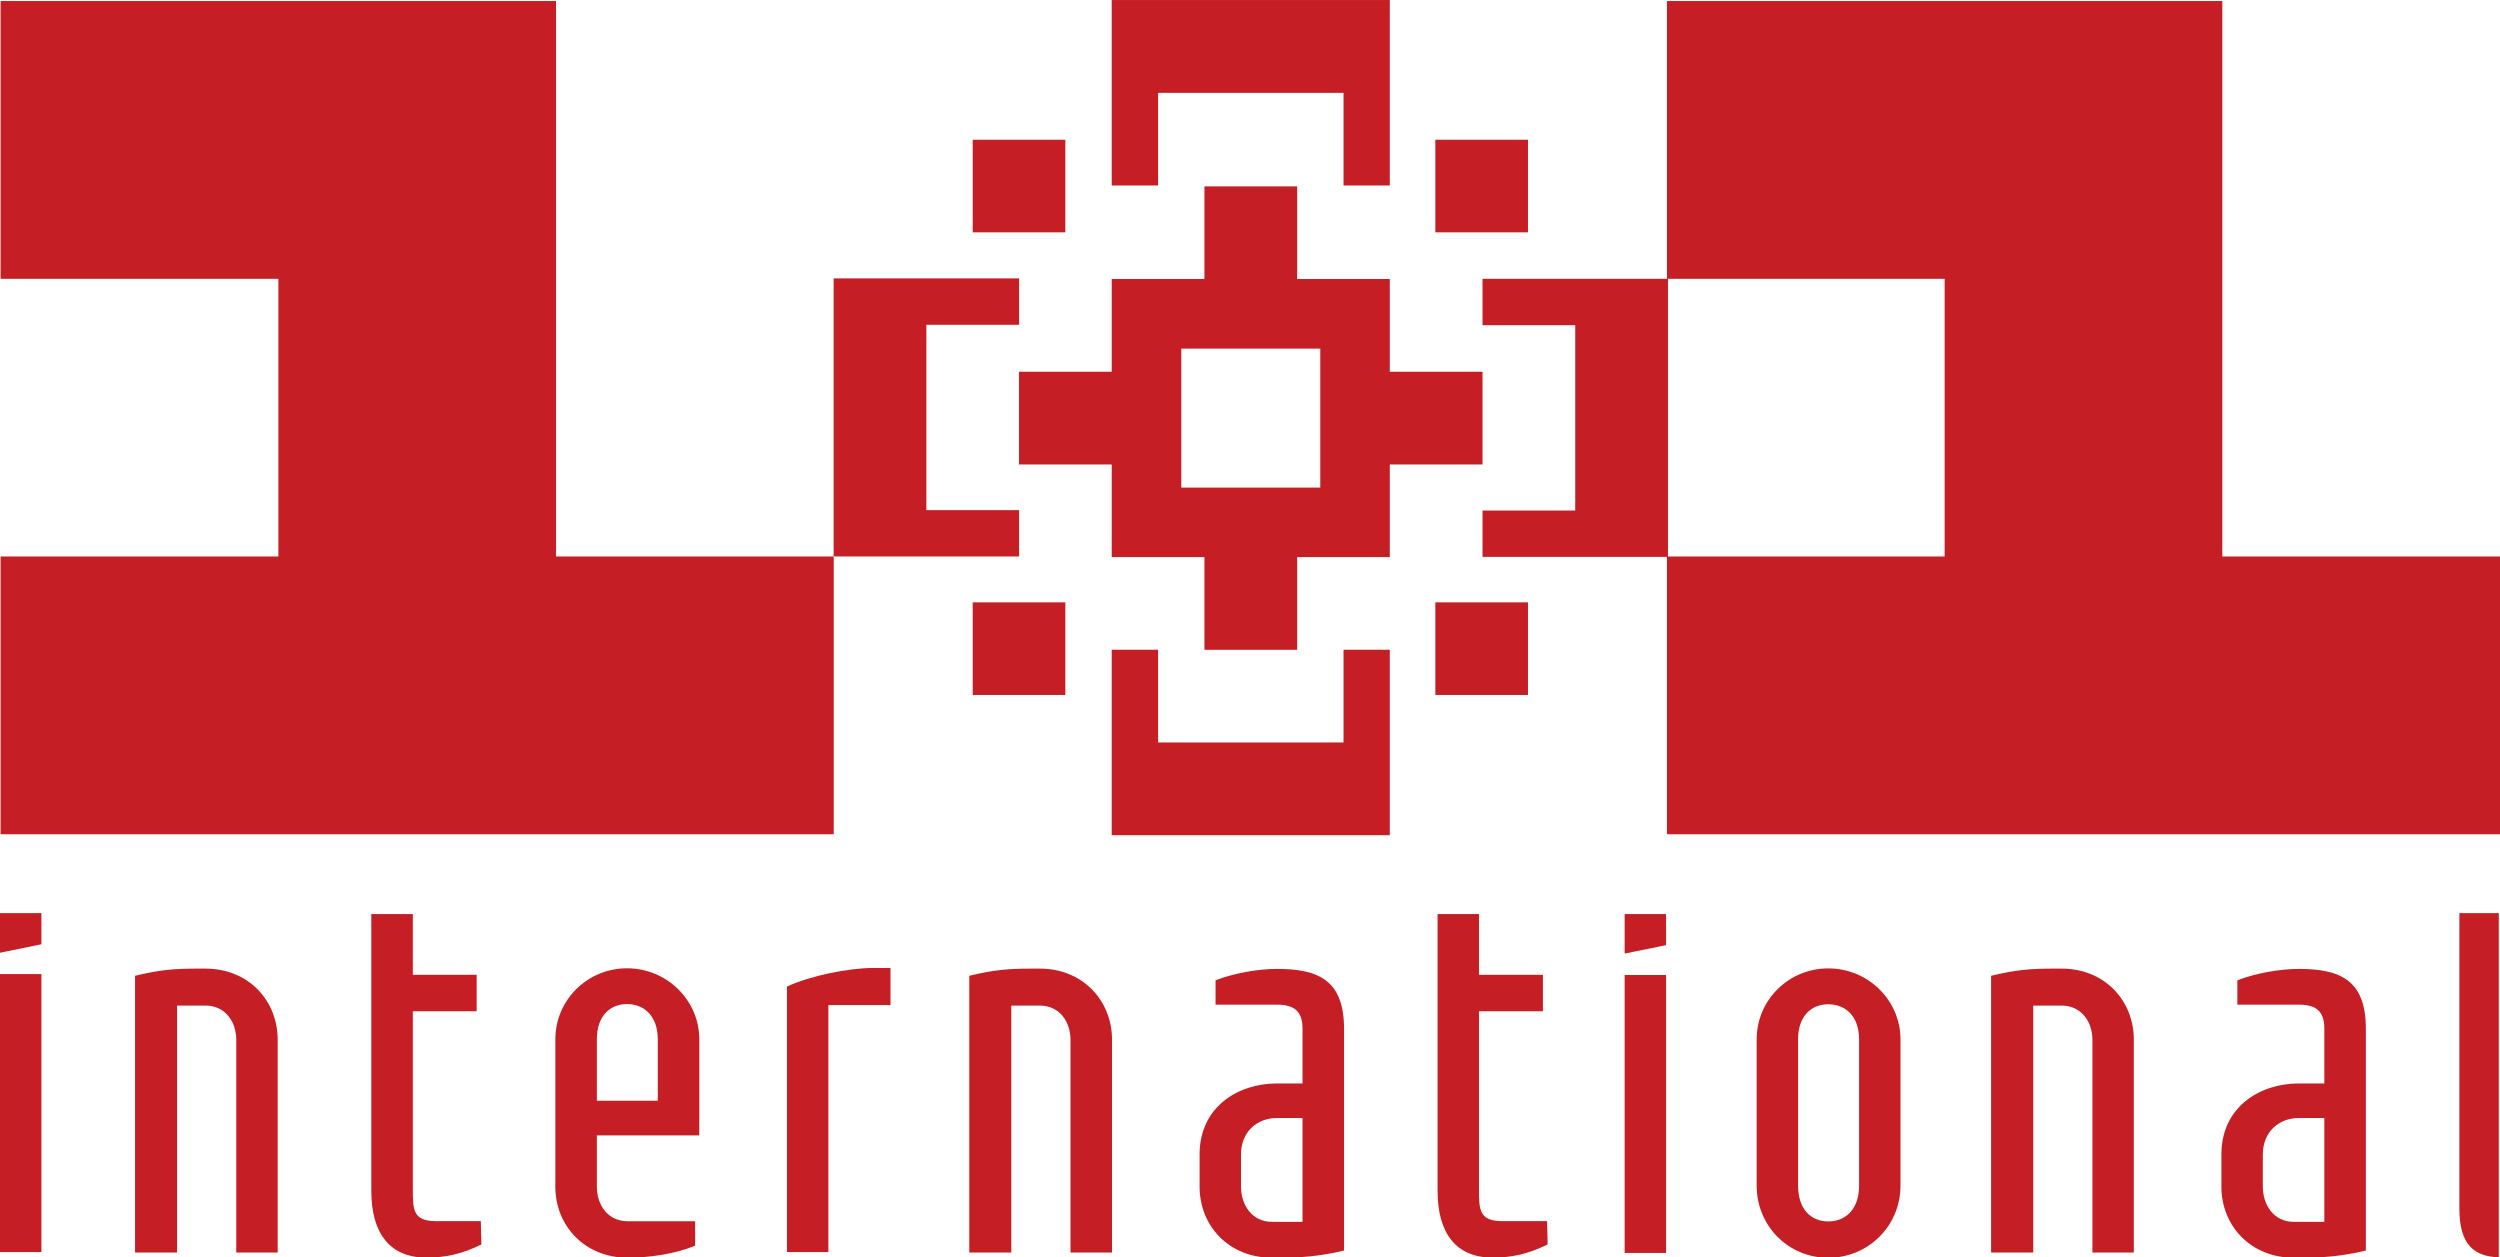 <?xml version="1.0" encoding="UTF-8"?>
<svg id="svg4" width="800" height="402.34" enable-background="new 0 0 290 150" version="1.1" viewBox="0 0 800.02 402.34" xmlns="http://www.w3.org/2000/svg" xmlns:cc="http://creativecommons.org/ns#" xmlns:dc="http://purl.org/dc/elements/1.1/" xmlns:rdf="http://www.w3.org/1999/02/22-rdf-syntax-ns#">
 <defs id="defs23">
  <clipPath id="clipPath1786">
   <path id="path1784" d="m54.527 353.47h24.75v12.448h-24.75z"/>
  </clipPath>
 </defs>
 <g id="g6739" transform="matrix(32.324 0 0 -32.324 -1762.5 11828)">
  <g id="g1740" transform="translate(54.532 365.91)">
   <path id="path1742" d="m0 0v-2.75h2.75v-2.749h-2.75v-2.75h8.248v2.75h-2.749v5.499z" fill="#c51e24"/>
  </g>
  <g id="g1744" transform="translate(71.029 365.91)">
   <path id="path1746" d="m0 0v-2.75h2.749v-2.749h-2.749v-2.75h8.248v2.75h-2.75v5.499z" fill="#c51e24"/>
  </g>
  <g id="g1748" transform="translate(67.827 358.57)">
   <path id="path1750" d="m0 0h-1.836v0.918h-0.459v-1.836h2.753v1.836h-0.458z" fill="#c51e24"/>
  </g>
  <g id="g1752" transform="translate(65.532 365.92)">
   <path id="path1754" d="m0 0v-1.836h0.459v0.917h1.836v-0.917h0.458v1.836z" fill="#c51e24"/>
  </g>
  <g id="g1756" transform="translate(63.697 360.87)">
   <path id="path1758" d="m0 0v1.835h0.918v0.459h-1.836v-2.753h1.836v0.459z" fill="#c51e24"/>
  </g>
  <g id="g1760" transform="translate(69.203 363.16)">
   <path id="path1762" d="m0 0v-0.459h0.918v-1.835h-0.918v-0.459h1.836v2.753z" fill="#c51e24"/>
  </g>
  <g id="g1764" transform="translate(68.285 362.24)">
   <path id="path1766" d="m0 0v0.918h-0.917v0.917h-0.918v-0.917h-0.918v-0.918h-0.918v-0.918h0.918v-0.917h0.918v-0.918h0.918v0.918h0.917v0.917h0.918v0.918zm-0.688-1.147h-1.376v1.376h1.376z" fill="#c51e24"/>
  </g>
  <path id="path1768" d="m68.736 363.62h0.917v0.917h-0.917z" fill="#c51e24"/>
  <path id="path1770" d="m68.736 359.04h0.917v0.917h-0.917z" fill="#c51e24"/>
  <path id="path1772" d="m64.156 363.62h0.917v0.917h-0.917z" fill="#c51e24"/>
  <path id="path1774" d="m64.156 359.04h0.917v0.917h-0.917z" fill="#c51e24"/>
  <g id="g1776" transform="translate(54.526 356.88)">
   <path id="path1778" d="m0 0v-0.392l0.41 0.084v0.308zm0-3.355h0.41v2.752h-0.41z" fill="#c51e24"/>
  </g>
  <g id="g1780">
   <g id="g1782" clip-path="url(#clipPath1786)">
    <g id="g1788" transform="translate(56.865 353.52)">
     <path id="path1790" d="m0 0v2.108c0 0.172-0.105 0.337-0.305 0.337h-0.281v-2.445h-0.416v2.74c0.246 0.059 0.387 0.071 0.621 0.071h0.076c0.429 0 0.715-0.319 0.715-0.703v-2.108z" fill="#c51e24"/>
    </g>
    <g id="g1792" transform="translate(59.292 353.6)">
     <path id="path1794" d="m0 0c-0.193-0.094-0.351-0.13-0.545-0.13-0.363 0-0.545 0.242-0.545 0.662v2.739h0.411v-0.601h0.632v-0.361h-0.632v-1.772c0-0.195 5e-3 -0.306 0.228-0.306h0.445z" fill="#c51e24"/>
    </g>
    <g id="g1796" transform="translate(61.449 354.68)">
     <path id="path1798" d="m0 0h-1.014v-0.508c0-0.177 0.105-0.342 0.304-0.342h0.669v-0.242c-0.2-0.083-0.457-0.119-0.669-0.119-0.421 0-0.715 0.313-0.715 0.703v1.459c0 0.389 0.317 0.703 0.71 0.703 0.392 0 0.715-0.314 0.715-0.703zm-0.411 0.951c0 0.236-0.14 0.349-0.304 0.349-0.165 0-0.299-0.113-0.299-0.349v-0.608h0.603z" fill="#c51e24"/>
    </g>
    <g id="g1800" transform="translate(62.727 355.97)">
     <path id="path1802" d="m0 0v-2.445h-0.41v2.628c0.228 0.107 0.609 0.184 0.849 0.184h0.176v-0.367z" fill="#c51e24"/>
    </g>
    <g id="g1804" transform="translate(65.124 353.52)">
     <path id="path1806" d="m0 0v2.108c0 0.172-0.105 0.337-0.304 0.337h-0.282v-2.445h-0.416v2.74c0.246 0.059 0.387 0.071 0.621 0.071h0.077c0.427 0 0.715-0.319 0.715-0.703v-2.108z" fill="#c51e24"/>
    </g>
    <g id="g1808" transform="translate(67.832 353.54)">
     <path id="path1810" d="m0 0c-0.241-0.059-0.446-0.071-0.628-0.071h-0.087c-0.423 0-0.715 0.313-0.715 0.703v0.319c0 0.467 0.375 0.703 0.767 0.703h0.252v0.543c0 0.16-0.07 0.237-0.252 0.237h-0.609v0.241c0.181 0.071 0.421 0.113 0.609 0.113 0.41 0 0.663-0.113 0.663-0.591zm-0.411 1.312h-0.252c-0.199 0-0.357-0.137-0.357-0.361v-0.319c0-0.177 0.106-0.348 0.305-0.348h0.304z" fill="#c51e24"/>
    </g>
    <g id="g1812" transform="translate(69.848 353.6)">
     <path id="path1814" d="m0 0c-0.194-0.094-0.351-0.13-0.545-0.13-0.363 0-0.545 0.242-0.545 0.662v2.739h0.41v-0.601h0.633v-0.361h-0.633v-1.772c0-0.195 6e-3 -0.306 0.229-0.306h0.445z" fill="#c51e24"/>
    </g>
    <g id="g1816" transform="translate(70.61 356.48)">
     <path id="path1818" d="m0 0v0.391h0.41v-0.308zm0-0.212h0.41v-2.752h-0.41z" fill="#c51e24"/>
    </g>
    <g id="g1820" transform="translate(71.917 355.63)">
     <path id="path1822" d="m0 0c0 0.389 0.316 0.703 0.709 0.703s0.715-0.314 0.715-0.703v-1.447c0-0.402-0.322-0.715-0.715-0.715s-0.709 0.313-0.709 0.715zm1.014 0c0 0.236-0.14 0.348-0.305 0.348-0.164 0-0.299-0.112-0.299-0.348v-1.447c0-0.242 0.135-0.355 0.299-0.355 0.165 0 0.305 0.113 0.305 0.355z" fill="#c51e24"/>
    </g>
    <g id="g1824" transform="translate(75.241 353.52)">
     <path id="path1826" d="m0 0v2.108c0 0.172-0.106 0.337-0.305 0.337h-0.281v-2.445h-0.417v2.74c0.246 0.059 0.388 0.071 0.622 0.071h0.076c0.428 0 0.715-0.319 0.715-0.703v-2.108z" fill="#c51e24"/>
    </g>
    <g id="g1828" transform="translate(77.948 353.54)">
     <path id="path1830" d="m0 0c-0.24-0.059-0.445-0.071-0.627-0.071h-0.088c-0.422 0-0.715 0.313-0.715 0.703v0.319c0 0.467 0.375 0.703 0.768 0.703h0.251v0.543c0 0.16-0.069 0.237-0.251 0.237h-0.61v0.241c0.182 0.071 0.422 0.113 0.61 0.113 0.41 0 0.662-0.113 0.662-0.591zm-0.411 1.312h-0.251c-0.199 0-0.358-0.137-0.358-0.361v-0.319c0-0.177 0.106-0.348 0.305-0.348h0.304z" fill="#c51e24"/>
    </g>
    <g id="g1832" transform="translate(78.874 356.88)">
     <path id="path1834" d="m0 0v-2.93c0-0.358 0.153-0.47 0.39-0.477v3.407z" fill="#c51e24"/>
    </g>
   </g>
  </g>
 </g>
</svg>
